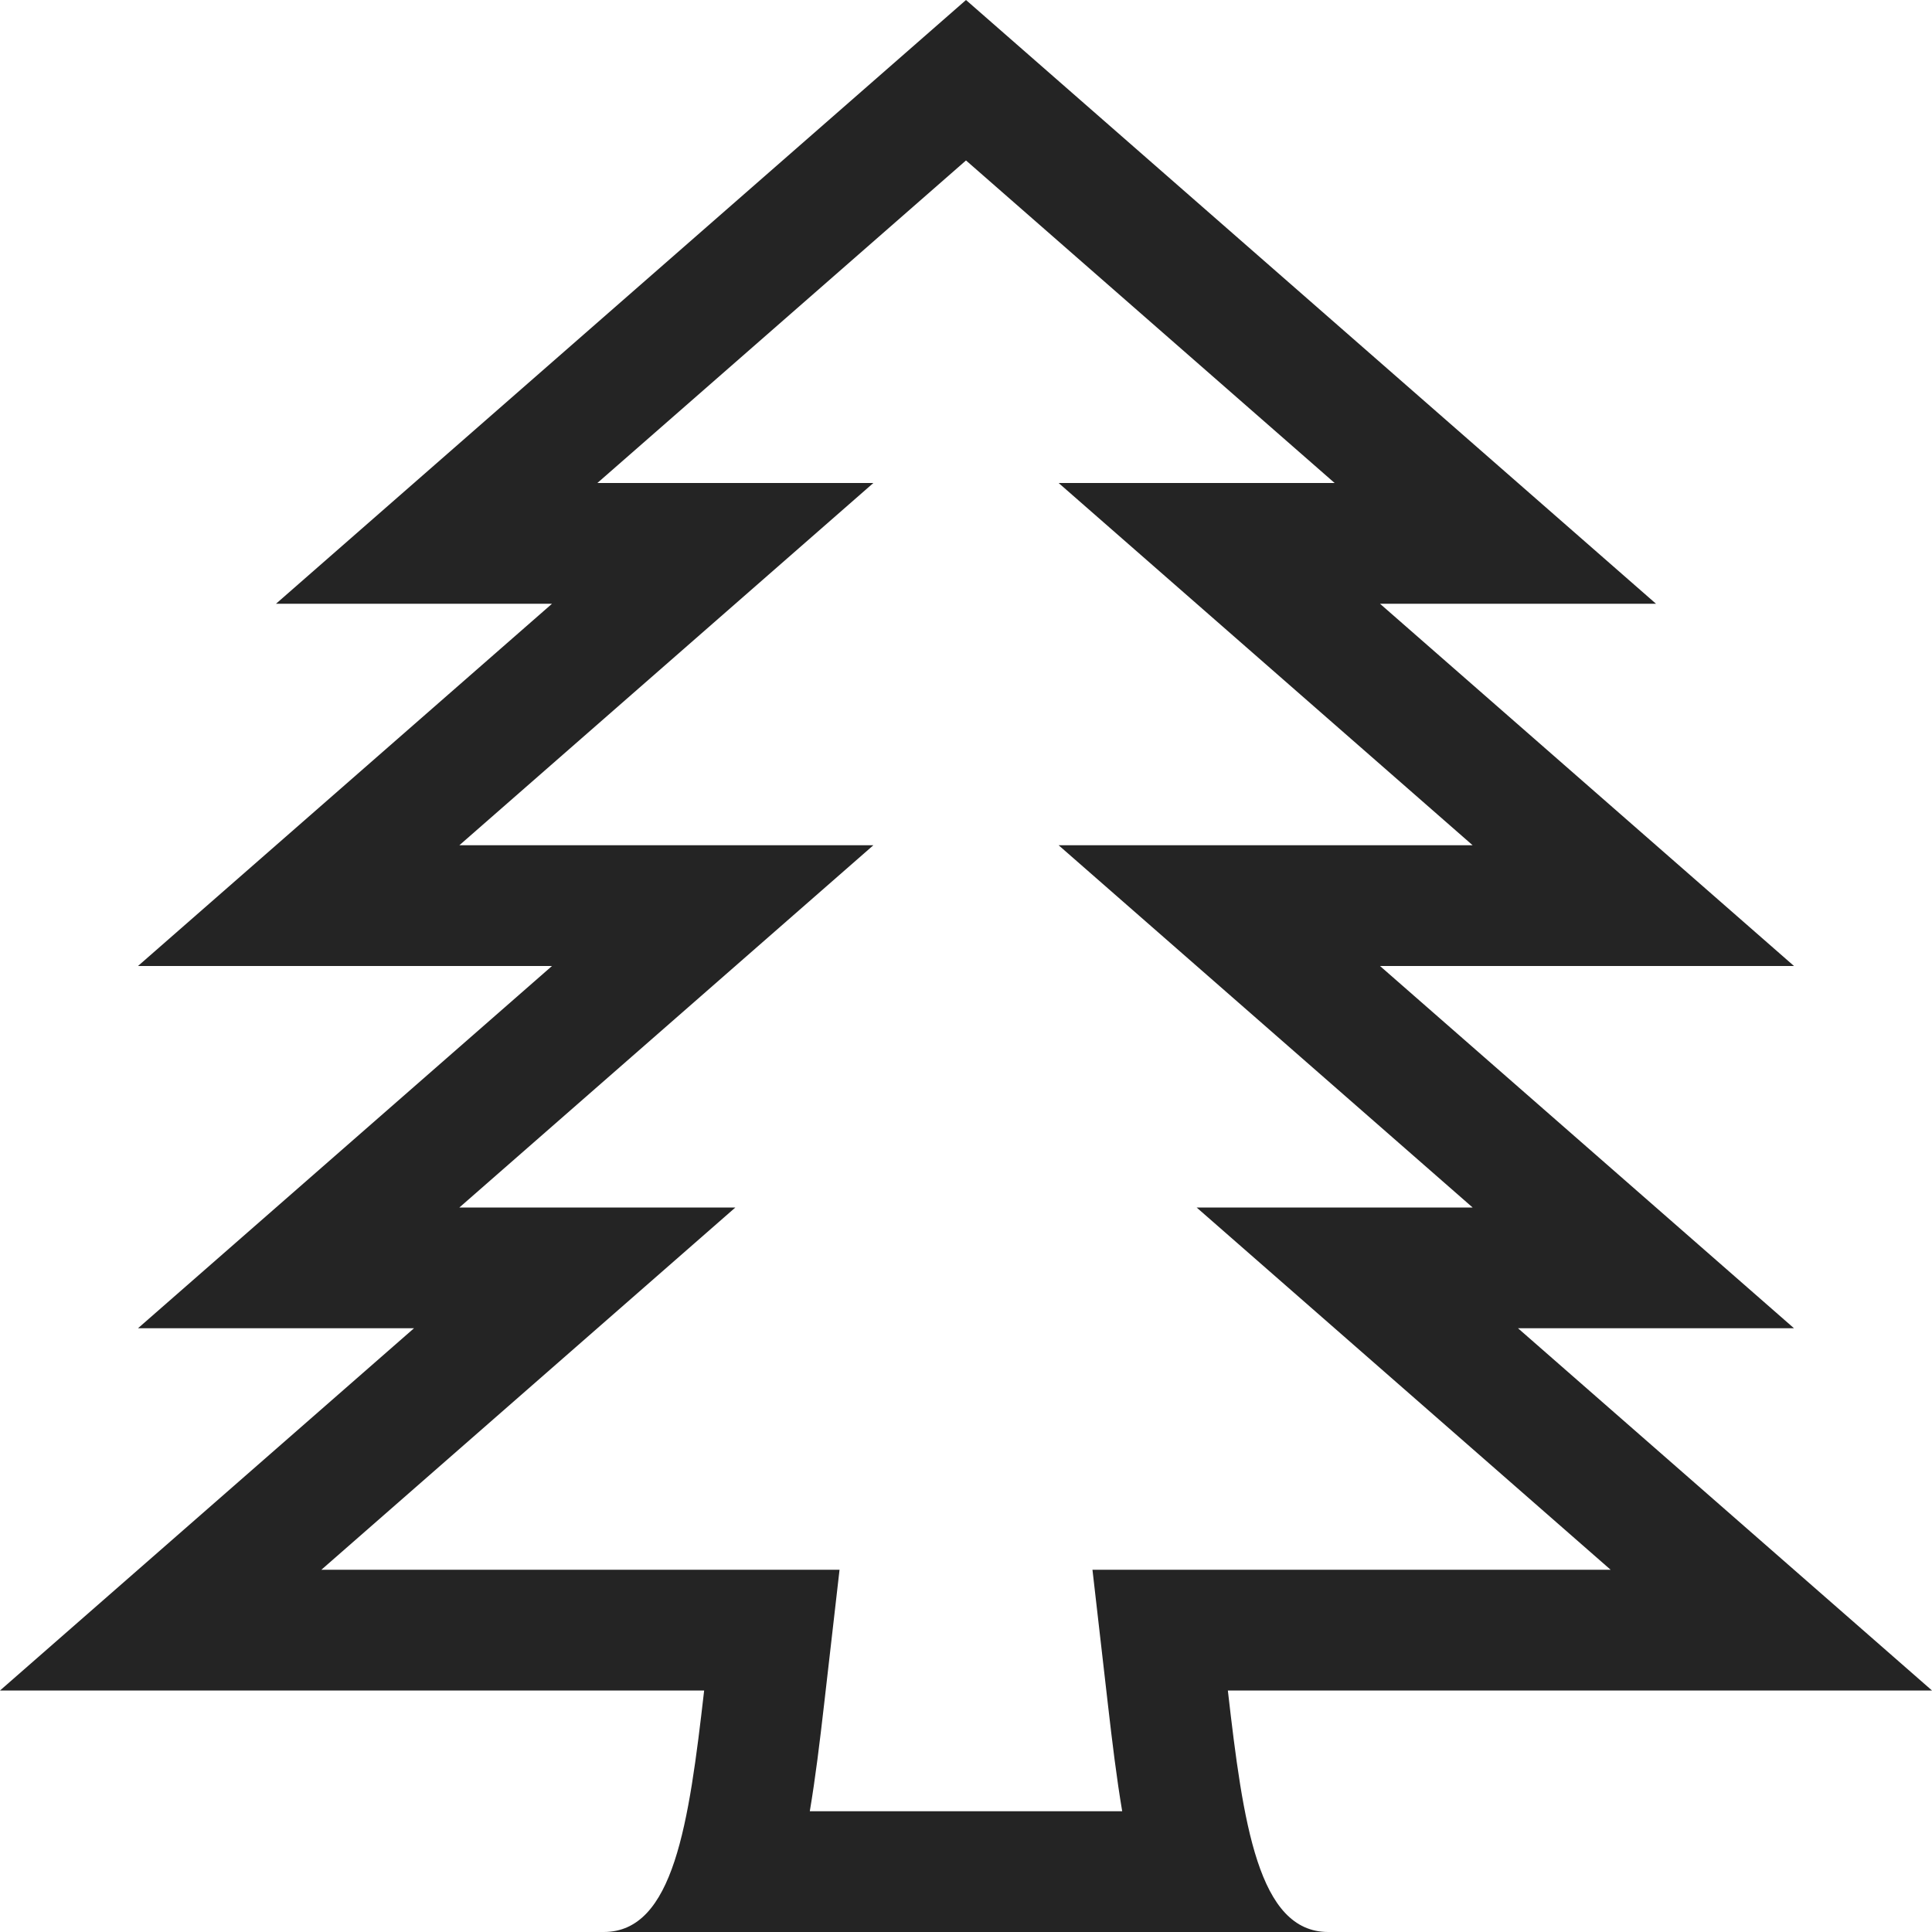 <?xml version="1.0" encoding="utf-8"?> <!-- Generator: IcoMoon.io --> <!DOCTYPE svg PUBLIC "-//W3C//DTD SVG 1.1//EN" "http://www.w3.org/Graphics/SVG/1.1/DTD/svg11.dtd"> <svg width="512" height="512" viewBox="0 0 512 512" xmlns="http://www.w3.org/2000/svg" xmlns:xlink="http://www.w3.org/1999/xlink" fill="#242424"><path d="M 256.00,42.521L 353.691,128.00l-73.145,0.00 l 64.095,56.083L 390.262,224.00l-24.548,0.00 l-85.167,0.00 l 64.095,56.083L 390.262,320.00L 317.12,320.00 l 64.094,56.082L 426.834,416.00l-101.44,0.00 l-35.88,0.00 l 4.088,35.646c 1.156,10.074, 2.31,19.565, 3.792,28.354l-82.788,0.00 c 1.482-8.788, 2.637-18.279, 3.792-28.354L 222.486,416.00l-35.88,0.00 L 85.167,416.00 l 45.62-39.918L 194.881,320.00l-73.143,0.00 l 45.62-39.918L 231.452,224.00 l-85.167,0.00 l-24.548,0.00 l 45.62-39.917L 231.452,128.00l-73.143,0.00 L 256.00,42.521 M 256.00,0.00L 73.143,160.00l 73.143,0.00 L 36.571,256.00l 109.714,0.00 L 36.571,352.00l 73.143,0.00 L0.00,448.00l 186.606,0.00 c-4.043,35.249-8.033,64.00-26.606,64.00c 28.735,0.00, 163.265,0.00, 192.00,0.00c-18.574,0.00-22.563-28.751-26.606-64.00L 512.00,448.00 l-109.714-96.00 l 73.143,0.00 l-109.715-96.00l 109.715,0.00 l-109.715-96.00l 73.144,0.00 L 256.00,0.00L 256.00,0.00z" ></path></svg>